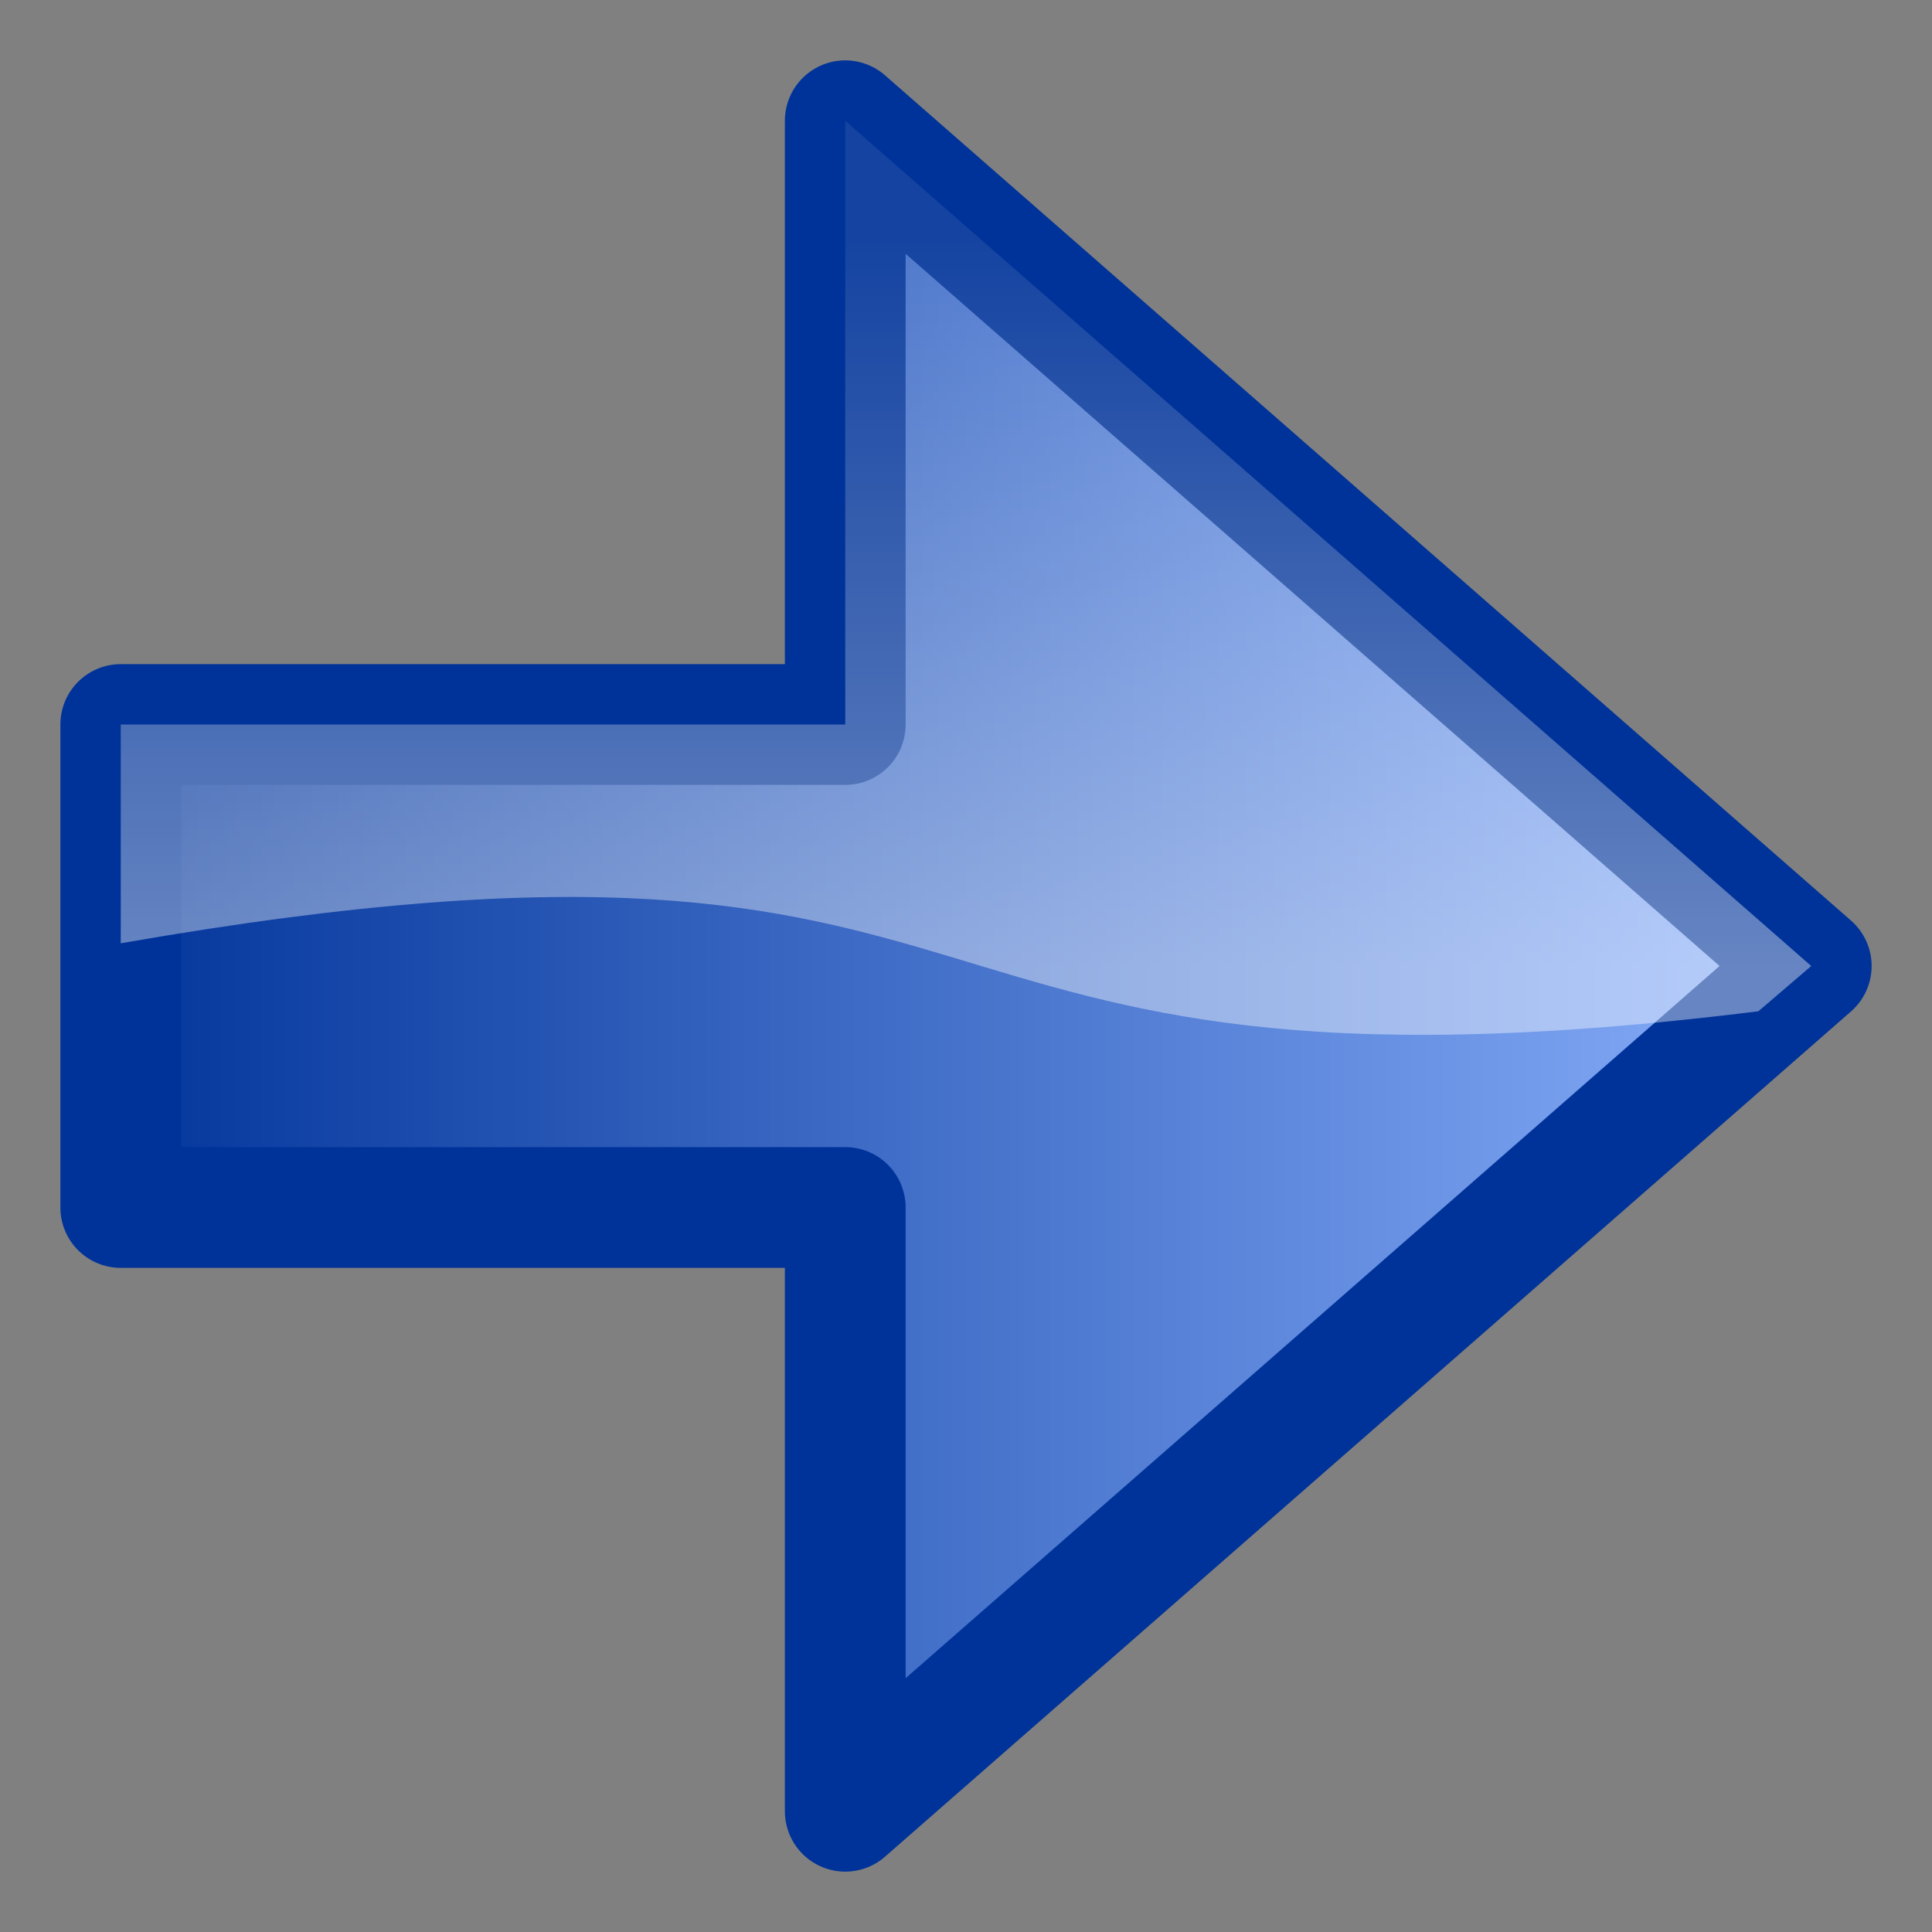<?xml version="1.0" encoding="UTF-8" standalone="no"?>
<!-- Created with Inkscape (http://www.inkscape.org/) -->
<svg
   xmlns:dc="http://purl.org/dc/elements/1.1/"
   xmlns:cc="http://creativecommons.org/ns#"
   xmlns:rdf="http://www.w3.org/1999/02/22-rdf-syntax-ns#"
   xmlns:svg="http://www.w3.org/2000/svg"
   xmlns="http://www.w3.org/2000/svg"
   xmlns:xlink="http://www.w3.org/1999/xlink"
   xmlns:sodipodi="http://sodipodi.sourceforge.net/DTD/sodipodi-0.dtd"
   xmlns:inkscape="http://www.inkscape.org/namespaces/inkscape"
   width="16px"
   height="16px"
   id="svg2383"
   sodipodi:version="0.32"
   inkscape:version="0.46"
   sodipodi:docname="next.svg"
   inkscape:output_extension="org.inkscape.output.svg.inkscape"
   inkscape:export-filename="/home/jasper/Project/Musique/musique/resources/next.png"
   inkscape:export-xdpi="90"
   inkscape:export-ydpi="90">
  <rect width="100%" height="100%" fill="#808080" stroke="none"/>
  <defs
     id="defs2385">
    <linearGradient
       id="linearGradient3648">
      <stop
         id="stop3650"
         offset="0"
         style="stop-color:#ffffff;stop-opacity:1;" />
      <stop
         id="stop3652"
         offset="1"
         style="stop-color:#ffffff;stop-opacity:0.2" />
    </linearGradient>
    <linearGradient
       id="linearGradient3589">
      <stop
         style="stop-color:#ffffff;stop-opacity:1;"
         offset="0"
         id="stop3591" />
      <stop
         style="stop-color:#ffffff;stop-opacity:0;"
         offset="1"
         id="stop3593" />
    </linearGradient>
    <linearGradient
       id="linearGradient3567">
      <stop
         style="stop-color:#003399;stop-opacity:1;"
         offset="0"
         id="stop3569" />
      <stop
         style="stop-color:#8cb2fd;stop-opacity:1;"
         offset="1"
         id="stop3571" />
    </linearGradient>
    <inkscape:perspective
       sodipodi:type="inkscape:persp3d"
       inkscape:vp_x="0 : 8 : 1"
       inkscape:vp_y="0 : 1000 : 0"
       inkscape:vp_z="16 : 8 : 1"
       inkscape:persp3d-origin="8 : 5.3333333 : 1"
       id="perspective2391" />
    <linearGradient
       inkscape:collect="always"
       xlink:href="#linearGradient3567"
       id="linearGradient3585"
       x1="0.65"
       y1="8"
       x2="15.35"
       y2="8"
       gradientUnits="userSpaceOnUse" />
    <linearGradient
       inkscape:collect="always"
       xlink:href="#linearGradient3589"
       id="linearGradient3595"
       x1="8"
       y1="8"
       x2="8"
       y2="0"
       gradientUnits="userSpaceOnUse" />
    <linearGradient
       inkscape:collect="always"
       xlink:href="#linearGradient3567"
       id="linearGradient3643"
       gradientUnits="userSpaceOnUse"
       x1="0.65"
       y1="8"
       x2="15.35"
       y2="8" />
    <linearGradient
       inkscape:collect="always"
       xlink:href="#linearGradient3648"
       id="linearGradient3646"
       gradientUnits="userSpaceOnUse"
       x1="8"
       y1="8"
       x2="8"
       y2="2" />
  </defs>
  <sodipodi:namedview
     id="base"
     pagecolor="#ffffff"
     bordercolor="#666666"
     borderopacity="1.0"
     inkscape:pageopacity="0.0"
     inkscape:pageshadow="2"
     inkscape:zoom="22.627417"
     inkscape:cx="-2.3241545"
     inkscape:cy="7.8987712"
     inkscape:current-layer="layer1"
     showgrid="true"
     inkscape:grid-bbox="true"
     inkscape:document-units="px"
     inkscape:snap-bbox="false"
     inkscape:object-paths="false"
     inkscape:object-nodes="false"
     inkscape:bbox-nodes="false"
     inkscape:bbox-paths="false"
     objecttolerance="10000"
     gridtolerance="20"
     guidetolerance="1"
     inkscape:window-width="1250"
     inkscape:window-height="748"
     inkscape:window-x="15"
     inkscape:window-y="15">
    <inkscape:grid
       type="xygrid"
       id="grid2393"
       visible="true"
       enabled="true" />
  </sodipodi:namedview>
  <g
     id="layer1"
     inkscape:label="Layer 1"
     inkscape:groupmode="layer">
    <path
       style="fill:url(#linearGradient3585);fill-rule:evenodd;stroke:#003399;stroke-width:1;stroke-linecap:butt;stroke-linejoin:round;stroke-opacity:1;stroke-miterlimit:4;stroke-dasharray:none;fill-opacity:1"
       d="M 15,8 L 7,1 L 7,6 L 1,6 L 1,10 L 7,10 L 7,15 L 15,8 z"
       sodipodi:nodetypes="cccccccc"
       id="path3638" />
    <path
       style="fill:url(#linearGradient3646);fill-rule:evenodd;stroke:none;stroke-width:0.7;stroke-linecap:butt;stroke-linejoin:round;stroke-opacity:1;stroke-miterlimit:4;stroke-dasharray:none;fill-opacity:1;opacity:0.4"
       d="M 7 1 L 7 6 L 1 6 L 1 7.812 C 8.936 6.423 6.916 9.325 14.562 8.375 L 15 8 L 7 1 z "
       id="path3551" />
  </g>
</svg>
